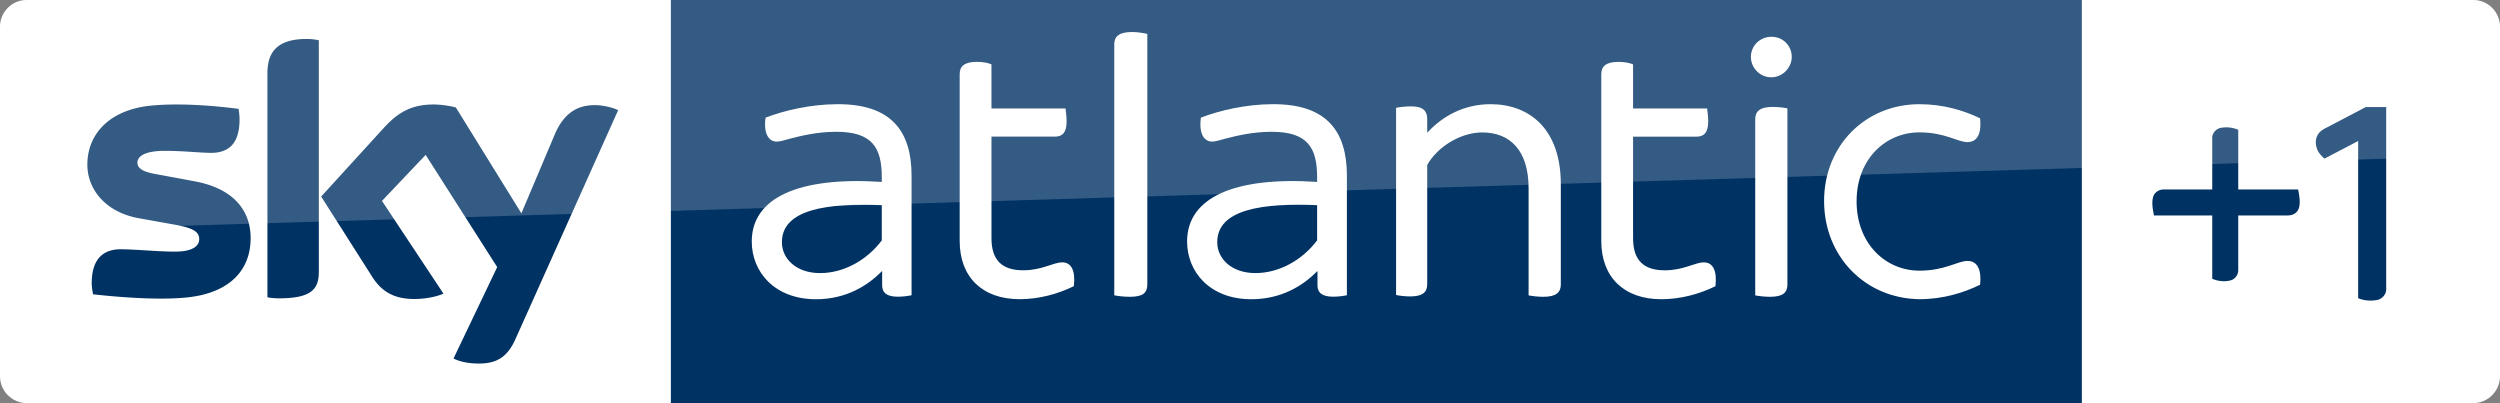 <svg width="4134.1" height="666.66" viewBox="0 0 4134.2 666.66" xmlns="http://www.w3.org/2000/svg">
    <rect x="0" y="0" width="4134.2" height="666.66" fill="#808080" stroke="none"/>
    <path d="M43.889-.002C19.445-.002.002 20.555.002 43.888v578.33c0 24.445 20 44.447 44.444 44.447l4045.3.002c24.445 0 44.444-20 44.444-44.444V43.883c0-23.334-19.447-43.89-43.891-43.89z" fill="#fff" stroke-width="5.556"/>
    <path d="M1109.4-.001h2333.3v666.67H1109.4zM506.67 64.443c-55 0-64.443 28.889-64.443 57.223v370c6.111 1.111 12.221 1.666 19.443 1.666 54.444 0 65.557-16.111 65.557-43.889V66.663c-6.667-1.667-13.89-2.223-20.557-2.223zm210.56 108.33c-37.778 0-59.444 13.888-81.666 37.777L531.114 325l84.445 132.78c15.556 24.444 36.11 36.666 69.443 36.666 21.667 0 40.001-5 48.334-8.889l-101.67-153.33 72.221-76.11 118.33 185.56-72.223 151.11c7.222 3.888 21.668 8.333 40.557 8.333 31.667.556 48.888-11.667 61.666-40l170-378.89c-7.222-3.889-22.778-7.776-35-8.332-21.667-.555-51.111 3.889-70 48.89l-55 130-108.33-175c-7.222-2.223-23.888-5-36.666-5zm-426.84.01c-14.891.047-29.739.694-43.715 2.213-67.778 7.778-102.22 48.332-102.22 97.22 0 40 28.888 77.779 83.332 88.335l65 11.666c24.444 5 36.668 10 36.668 23.334 0 10-8.889 20.555-40 20.555-28.333 0-66.111-3.889-90-3.889-23.333 0-47.779 10.556-47.779 56.111 0 5.556 1.112 12.778 2.223 18.334 34.444 3.89 107.22 10.556 157.22 5 69.444-7.778 103.33-45.555 103.33-97.777 0-45-27.224-81.666-91.668-93.889l-62.777-11.668c-20-3.333-32.777-8.332-32.777-19.443 0-10.556 12.778-19.445 45-19.445 31.667 0 58.888 3.334 76.666 3.334 23.333 0 47.223-9.444 47.223-55 0-6.111-.555-11.666-1.666-17.777-23.3-3.055-60.252-6.899-97.682-7.197a590.408 590.408 0 0 0-6.383-.016z" fill="#003264" stroke-width="5.556"/>
    <g fill="#fff">
        <path d="M1507.437 290.637v197.604c-5.406 1.201-14.415 2.403-22.824 2.403-18.018 0-25.826-6.607-25.826-18.62V448.6h-.601c-23.424 24.025-59.461 46.248-108.712 46.248-69.072 0-106.31-45.647-106.31-95.499 0-73.275 79.282-107.51 215.022-98.501v-7.808c0-48.65-15.616-75.078-75.078-75.078-31.832 0-58.26 6.607-76.879 11.412-9.01 2.402-16.217 4.805-21.622 4.805-13.815 0-22.223-13.814-18.62-39.641 29.43-11.412 74.477-22.223 118.323-22.223 90.093-.6 123.127 45.046 123.127 118.322zm-49.251 106.91v-58.26c-88.291-3.603-165.17 6.006-165.17 61.264 0 27.027 23.424 51.052 63.065 51.052 40.241 0 78.08-22.223 102.105-54.056zM2227.337 290.615V488.22c-5.406 1.201-14.415 2.403-22.824 2.403-18.018 0-25.826-6.607-25.826-18.62v-23.424h-.601c-23.424 24.025-59.461 46.248-108.712 46.248-69.072 0-106.31-45.647-106.31-95.499 0-73.275 79.282-107.51 215.022-98.501v-7.808c0-48.65-15.616-75.078-75.078-75.078-31.832 0-58.26 6.607-76.879 11.412-9.01 2.402-16.217 4.805-21.622 4.805-13.815 0-22.223-13.814-18.62-39.641 29.43-11.412 74.477-22.223 118.323-22.223 90.093-.6 123.127 45.046 123.127 118.322zm-49.251 106.91v-58.26c-88.291-3.603-165.17 6.006-165.17 61.264 0 27.027 23.424 51.052 63.065 51.052 40.241 0 78.08-22.223 102.105-54.056zM1775.789 473.257c-26.884 13.143-57.95 21.507-89.613 21.507-61.535 0-99.172-36.442-99.172-96.184V122.572c0-12.546 7.169-20.313 28.676-20.313 8.961 0 19.118 1.793 23.897 4.182v72.885h122.471c.597 4.78 1.792 13.741 1.792 21.508 0 18.52-7.169 25.091-19.117 25.091h-105.146V393.8c0 36.443 17.325 53.17 52.573 53.17 31.066 0 49.586-13.143 64.521-13.143s22.105 13.741 19.118 39.43M1842.642 488.306V73.424c0-13.042 7.453-20.495 29.812-20.495 9.316 0 19.253 1.863 24.843 3.105v414.26c0 13.664-6.832 20.496-28.57 20.496-9.937 0-20.496-1.242-26.085-2.484M2836.789 473.302c-26.884 13.143-57.95 21.507-89.613 21.507-61.535 0-99.172-36.442-99.172-96.184V122.617c0-12.546 7.169-20.313 28.676-20.313 8.961 0 19.118 1.793 23.897 4.182v72.885h122.471c.597 4.78 1.792 13.741 1.792 21.508 0 18.52-7.169 25.091-19.117 25.091h-105.146v167.875c0 36.443 17.325 53.17 52.573 53.17 31.066 0 49.586-13.143 64.521-13.143s22.105 13.741 19.118 39.43M2308.674 487.804V178.271c5.389-1.197 15.567-2.394 25.146-2.394 20.356 0 26.343 8.381 26.343 20.954v22.751c23.949-26.343 59.273-47.298 104.775-47.298 63.463 0 116.15 40.114 116.15 132.315v165.843c0 12.573-7.185 20.356-28.739 20.356-8.98 0-19.158-1.197-24.547-2.395V311.185c0-62.266-30.534-92.201-76.635-92.201-36.52 0-74.838 24.547-91.004 53.884v196.975c0 12.573-6.585 20.356-28.139 20.356-7.783 0-18.56-1.197-23.35-2.395zM2895.404 94.28c0-19.139 15.55-33.493 34.09-33.493s33.492 14.354 33.492 33.492c0 17.344-14.952 33.492-33.492 33.492-18.54.598-34.09-15.55-34.09-33.492zm7.177 394.128v-291.26c0-12.56 7.177-20.335 28.707-20.335 8.972 0 19.139 1.196 24.521 2.392v291.26c0 13.158-7.176 20.335-28.707 20.335-8.971 0-19.138-1.196-24.52-2.392zM3016.47 332.338c0-91.96 68.67-160.034 157.645-160.034 39.41 0 72.85 10.152 100.32 23.289 2.985 29.26-7.166 39.41-20.9 39.41-16.123 0-37.023-16.122-79.42-16.122-55.534 0-103.903 43.591-103.903 114.054s48.369 114.65 103.903 114.65c42.397 0 63.297-16.122 79.42-16.122 13.734 0 23.885 10.151 20.9 39.411-26.872 13.137-60.91 23.886-100.32 23.886-89.571-1.194-157.645-70.463-157.645-162.422"/>
    </g>
    <g fill="#003264">
        <path d="M3916.943 177.048c-2.133.08-4.373-.306-6.24.787l-64.51 33.842c-5.226 2.533-10.241 5.986-13.254 11.053-4.347 7.107-4.055 16.174-1.188 23.775 2.28 6.427 7.268 11.268 12.122 15.828l55.777-29.161v259.893c9.507 4.107 20.387 4.867 30.534 3.147 8.52-1.254 15.667-8.841 15.814-17.548V177.049zM3681.932 210.59a51.031 51.031 0 0 0-9.022.765c-7.92 1.267-14.628 8.467-14.561 16.614v85.365h-79.977c-7.84-.28-15.814 4.8-17.841 12.546-2.64 10.04-.494 20.509 1.52 30.457h96.297v104.645c9.534 4.107 20.547 5.293 30.628 2.6 7.36-2.027 12.467-9.454 12.374-16.987v-90.257h75.71c5.56.053 11.508.32 16.562-2.508 4.694-2.4 7.774-7.28 8.694-12.4 1.773-9.334-.228-18.906-1.908-28.094h-99.058v-98.645c-6.096-2.731-12.76-4.07-19.42-4.1z" stroke-width="1.333"/>
    </g>
    <path d="M44.445-.001h4045.3c24.444 0 44.512 20 44.444 44.444v212.22l-4070.3 123.89C28.333 381.664 0 411.109 0 446.664V44.444C0 20 20 0 44.444 0z" fill="#fff" opacity=".2" stroke-width="5.556"/>
</svg>
